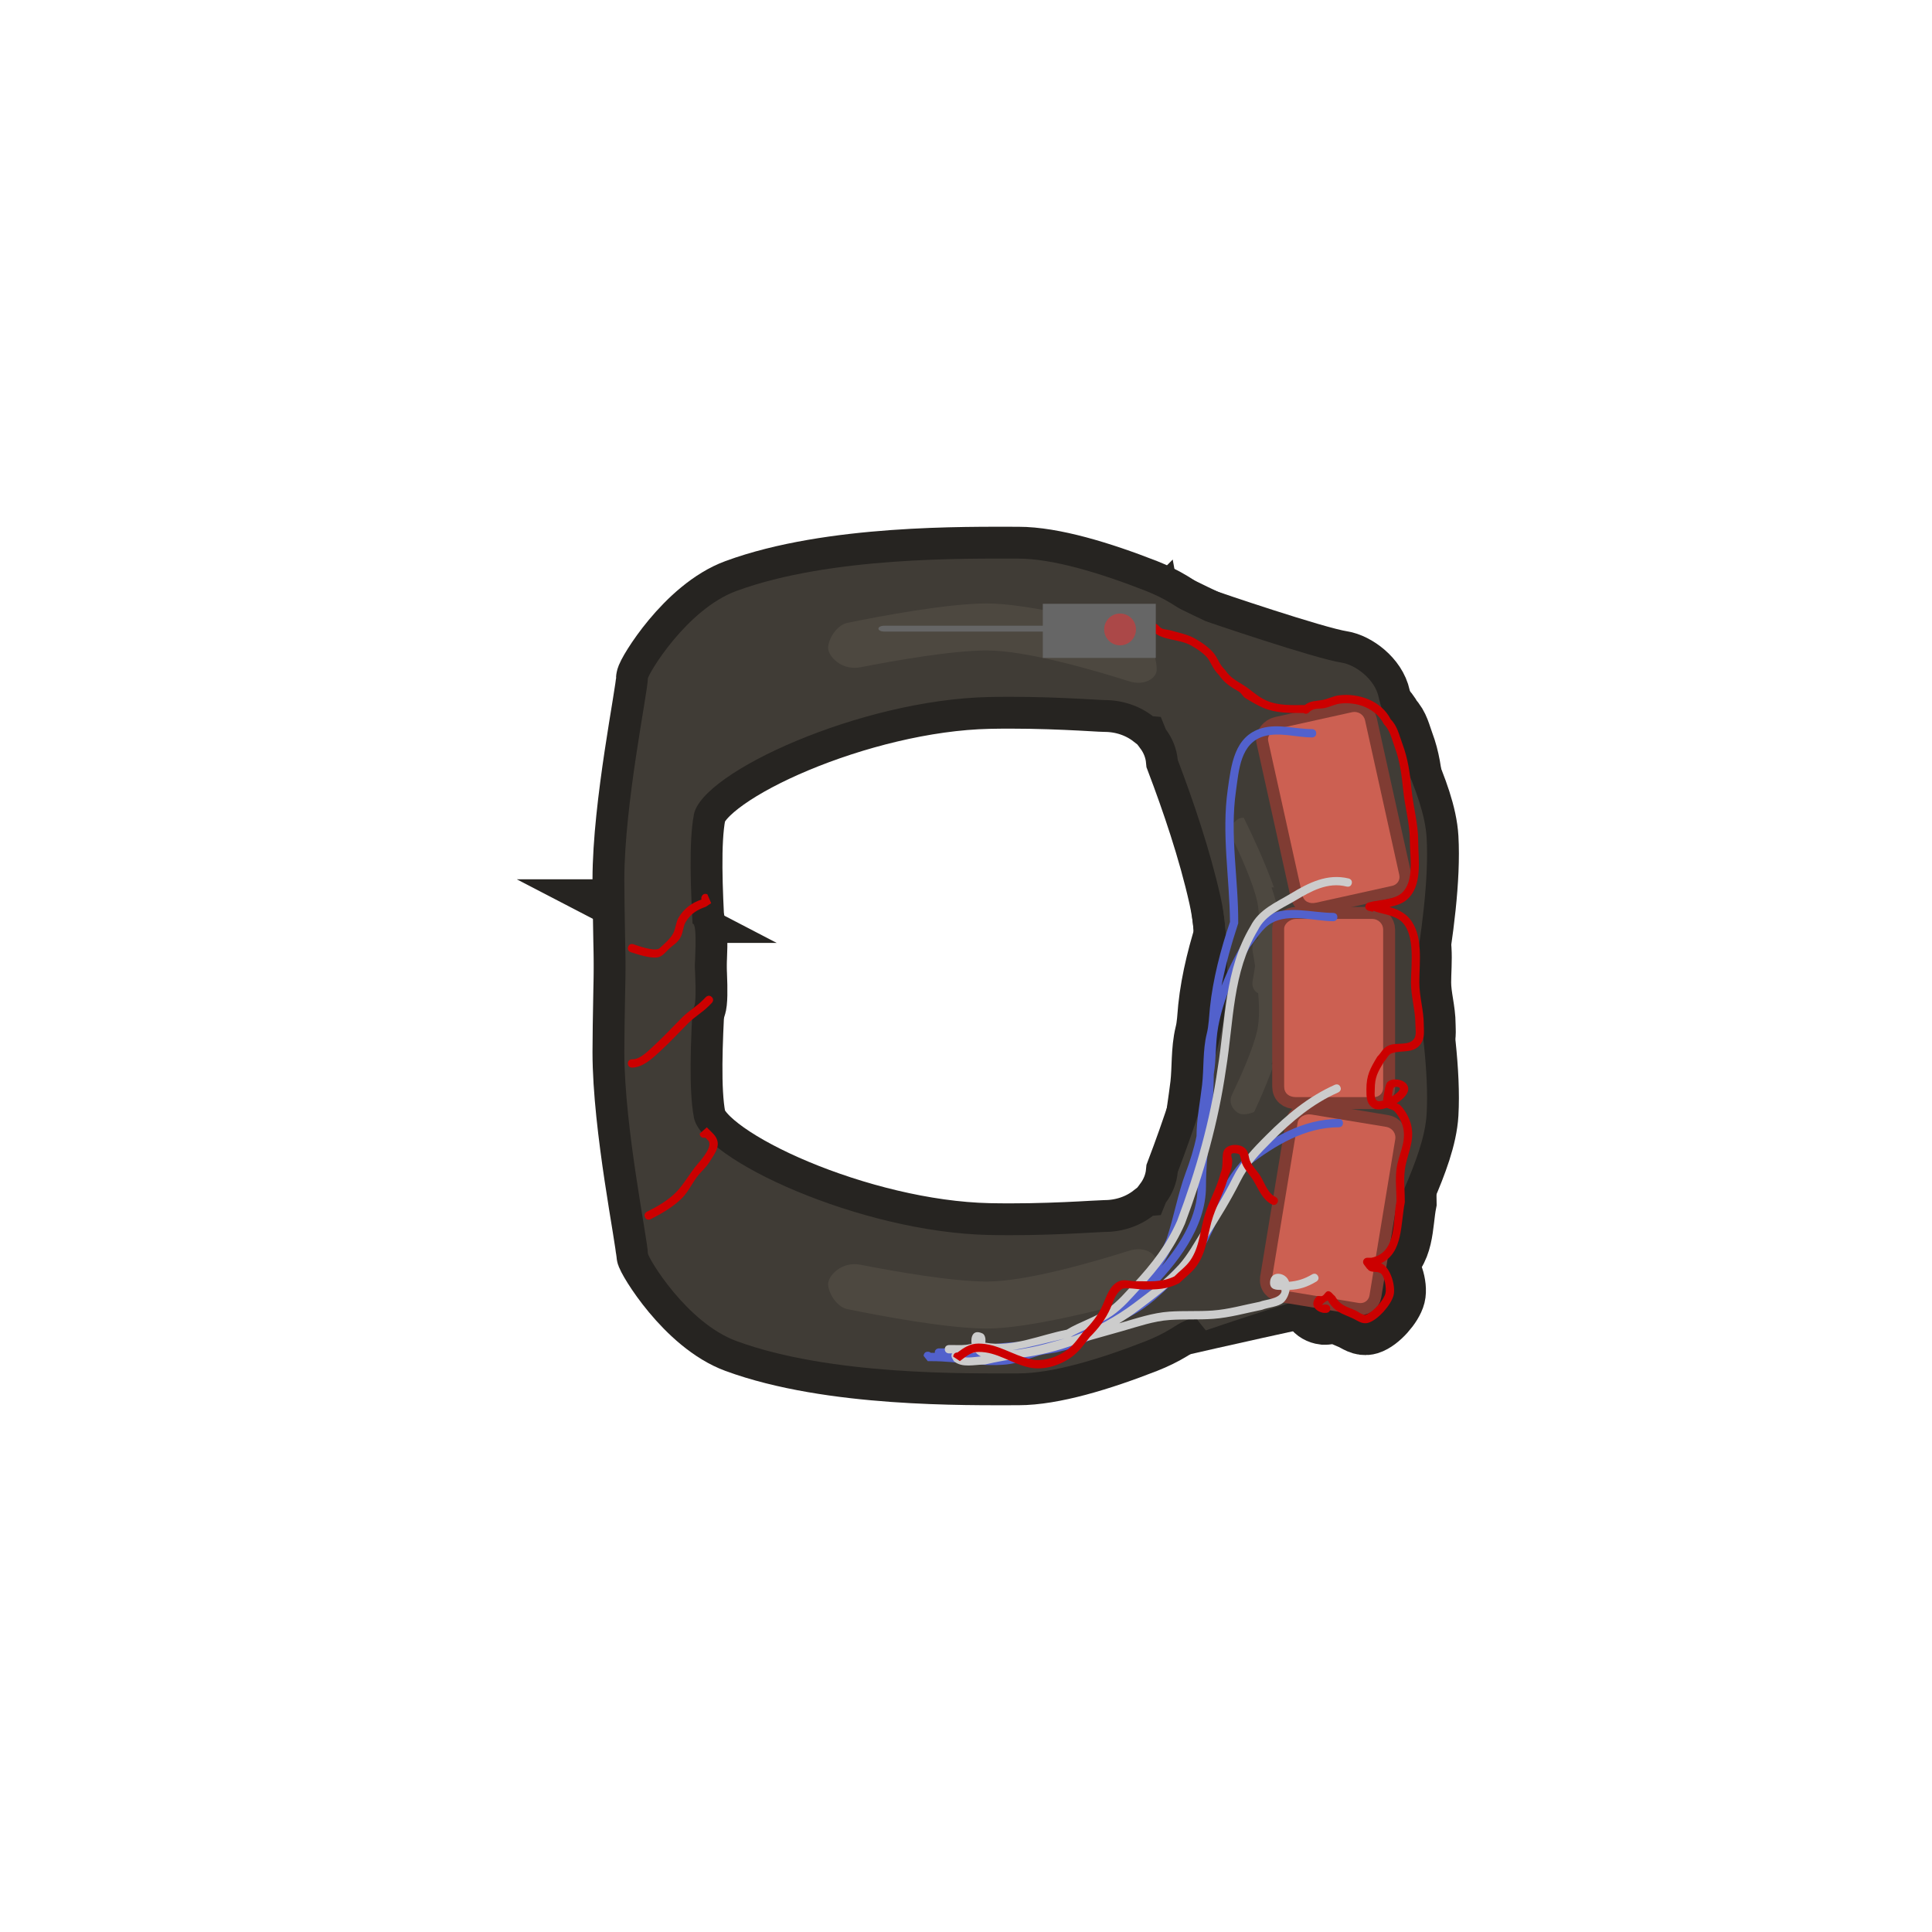 <svg version="1.1" xmlns="http://www.w3.org/2000/svg" xmlns:xlink="http://www.w3.org/1999/xlink" width="607" height="607" viewBox="0,0,607,607"><g transform="translate(-446.5,-446.5)"><g stroke-miterlimit="10"><g stroke="#262421" stroke-width="20"><g fill="#403c36"><path d="M845.988,780.881c0,0 9.987,-27.57 2.309,-51.105c-4.647,-14.243 -12.108,-29.084 -18.786,-41.101c-0.457,-3.361 -2.317,-6.481 -5.223,-9.144c-5.319,-9.088 -9.244,-15.205 -9.244,-15.944c0,-10.408 10.314,-21.895 10.314,-21.895c0,0 34.093,11.682 42.67,12.999c4.254,0.654 10.421,5.135 11.624,10.848c2.314,10.996 14.223,29.569 15.07,44.148c1.48,25.472 -9.411,70.412 -9.411,70.412z"/><path d="M885.312,726.069c0,0 10.89,44.94 9.411,70.412c-0.847,14.579 -12.756,33.152 -15.07,44.148c-1.202,5.713 -7.369,10.194 -11.624,10.848c-8.577,1.318 -48.01,10.329 -48.01,10.329c0,0 -4.974,-8.817 -4.974,-19.225c0,-0.739 3.924,-6.856 9.244,-15.944c2.906,-2.663 4.765,-5.783 5.223,-9.144c6.678,-12.017 14.138,-26.858 18.786,-41.101c7.679,-23.535 -2.309,-51.105 -2.309,-51.105z"/></g><path d="" fill="#403c36"/><path d="M782.654,864.982c2.811,-1.122 5.569,-2.389 8.347,-3.604c2.715,-1.633 5.284,-3.532 7.806,-5.488c1.441,-1.547 2.809,-3.132 4.112,-4.694c4.211,-5.053 7.667,-9.378 10.135,-15.541c2.248,-6.745 3.48,-14.007 5.95,-20.65c1.407,-3.784 2.612,-7.591 3.424,-11.572c0.01,-5.308 1.149,-10.815 1.75,-16.097c0.594,-5.22 0.188,-10.823 1.433,-15.936c0.684,-2.651 0.741,-5.522 1.02,-8.24c0.908,-8.848 3.428,-18.579 6.306,-26.995c-0.125,-13.916 -2.676,-27.68 -0.704,-41.617c1.088,-7.614 1.979,-16.767 10.743,-19.274c5.108,-1.462 10.626,0.319 15.751,0.301c0,0 1.312,0 1.312,1.312c0,1.312 -1.312,1.312 -1.312,1.312c-4.831,-0.014 -10.238,-1.757 -15.043,-0.399c-7.508,2.123 -7.938,10.706 -8.853,17.119c-2.015,13.965 0.798,27.716 0.696,41.667c-2.012,6.175 -3.987,12.97 -5.238,19.635c1.883,-4.798 4.224,-9.453 6.715,-13.596c2.335,-2.907 4.366,-6.548 7.783,-8.443c6.165,-3.419 14.085,-0.84 20.589,-0.868c0,0 1.312,0 1.312,1.312c0,1.312 -1.312,1.312 -1.312,1.312c-5.881,-0.022 -13.744,-2.564 -19.303,0.532c-3.037,1.691 -4.849,5.062 -6.914,7.654c-4.43,7.401 -8.386,16.516 -9.935,25.033c-0.902,4.963 -0.56,9.984 -1.383,14.919c0.041,11.764 -2.445,23.463 -2.445,35.235c0,12.904 -12.795,28.868 -8.836,24.917c3.514,-2.776 5.769,-7.193 7.75,-11.157c3.867,-7.738 6.699,-16.247 12.91,-22.449c8.75,-6.624 18.591,-12.57 29.906,-12.57c0,0 1.312,0 1.312,1.312c0,1.312 -1.312,1.312 -1.312,1.312c-10.663,0 -19.925,5.713 -28.183,11.925c-9.318,9.334 -10.238,25.174 -20.632,33.581c-4.005,4.014 -7.751,8.019 -12.356,11.285c-3.092,2.193 -6.865,3.96 -10.75,5.531c-4.458,3.796 -9.496,6.824 -15.226,7.97c-2.32,0.77 -4.675,0.734 -6.981,1.395c-3.442,0.987 -6.704,2.474 -10.342,2.838c-7.723,0.774 -15.522,-1.04 -23.256,-1.04c-0.467,0 -0.933,0 -1.4,0l-1.312,-1.662c0,0 0,-1.312 1.312,-1.312c0.445,0 0.739,0.151 0.933,0.35c0.156,0 0.311,0 0.467,0c0.263,0 0.787,-0.055 0.787,-0.087c0,-1.312 1.312,-1.312 1.312,-1.312h1.4c8.933,0 17.639,-2.083 26.487,-2.095c3.543,-0.598 7.27,-1.212 10.86,-2.161c0.802,-0.279 1.605,-0.578 2.408,-0.899zM759.825,872.405c-0.962,0.086 -1.908,0.213 -2.848,0.356c1.791,0.049 3.577,0.012 5.357,-0.165c1.516,-0.151 2.957,-0.511 4.373,-0.946c-2.259,0.306 -4.549,0.546 -6.883,0.755zM822.772,819.309c0,-2.689 0.125,-5.374 0.318,-8.056c-0.496,1.567 -1.04,3.119 -1.624,4.662c-2.5,6.607 -3.705,13.915 -5.947,20.642c-1.149,2.876 -2.505,5.385 -4.046,7.751c6.092,-7.172 11.3,-15.729 11.3,-24.999z" fill="#5261cc"/><path d="M774.756,868.781c-2.648,0.726 -5.36,1.232 -8.085,1.699c-0.682,0.076 -1.362,0.14 -2.04,0.192c0.055,-0.008 0.11,-0.017 0.165,-0.025c5.534,-0.853 10.807,-2.388 16.239,-3.593c-2.093,0.579 -4.187,1.155 -6.279,1.728z" fill="#cccccc"/><path d="M808.524,642.875c0.884,-0.884 1.768,0 1.768,0l0.5,0.5c0.813,0.997 2.154,0.812 3.466,1.184c2.654,0.752 5.353,1.244 7.778,2.619c2.167,1.229 5.093,3.234 6.436,5.424c1.11,1.81 1.287,2.748 2.903,4.365c1.583,2.374 3.413,3.327 5.69,4.729c2.569,1.583 4.471,3.673 7.349,4.92c3.815,1.653 7.984,1.414 12.037,1.394c1.829,-1.435 3.369,-1.158 5.722,-1.628c1.659,-0.331 3.251,-1.199 4.987,-1.414c6.201,-0.767 13.358,1.705 16.272,7.534c2.13,2.13 2.642,4.933 3.666,7.661c1.781,4.745 2.377,9.286 2.875,14.323c0.531,5.378 2.09,10.805 2.106,16.226c0,5.929 1.491,14.141 -3.621,18.504c-1.42,1.212 -3.395,1.832 -5.411,2.254c2.325,0.591 4.682,1.746 6.245,3.558c4.484,5.202 3.137,13.809 3.137,20.125c0,4.549 1.4,8.774 1.4,13.297c0,2.16 0.375,4.135 -0.948,6.016c-2.205,3.136 -5.851,1.897 -9.008,2.913c-1.284,0.413 -1.616,1.763 -2.57,2.726c-1.946,3.274 -2.864,4.777 -2.871,8.641c-0.002,1.003 -0.357,3.144 0.94,3.687c0.355,0.149 1.001,0.051 1.76,-0.202c-0.022,-0.103 -0.046,-0.205 -0.075,-0.305c0.202,-1.097 0.543,-4.692 1.434,-5.508c1.668,-1.529 5.965,-0.749 6.422,1.768c0.314,1.728 -1.411,3.592 -3.608,4.946c0.402,0.141 0.803,0.306 1.105,0.6c1.643,1.597 3.105,4.408 3.546,6.664c0.998,5.1 -1.494,8.983 -2.086,13.706c-0.408,3.259 0.015,6.826 0.003,10.117c-1.358,6.899 -0.534,15.913 -7.461,19.169c3.076,1.391 4.614,7.323 3.933,10.047c-0.751,3.009 -4.882,7.738 -7.926,8.662c-1.971,0.598 -3.438,-0.728 -5.087,-1.467c-3.324,-1.489 -5.459,-1.947 -7.495,-5.289c-0.027,-0.949 -3.049,1.796 -1.415,1.03h0.7c0,0 1.312,0 1.312,1.312l-0,0c0,1.312 -1.312,1.312 -1.312,1.312h-0.7c-2.44,-0.307 -4.71,-2.592 -2.207,-5.146c0.4,-0.408 1.187,0.063 1.705,-0.178c0.732,-0.34 1.095,-1.511 1.902,-1.5c0.867,0.012 1.389,1.036 2.084,1.554c1.804,3.058 3.488,3.179 6.502,4.51c0.721,0.318 2.397,1.694 3.311,1.332c2.167,-0.857 5.507,-4.481 6.072,-6.735c0.355,-1.416 -0.208,-5.476 -1.59,-6.332c-1.109,-0.687 -2.855,-0.086 -3.782,-1.004c-0.112,-0.111 -0.213,-0.231 -0.304,-0.357l-0.046,0.034l-1.042,-1.389c-0.17,-0.221 -0.27,-0.498 -0.27,-0.798c0,-0.725 0.588,-1.312 1.312,-1.312h1.302c8.087,-1.649 6.638,-11.57 7.89,-17.713c-0.013,-3.314 -0.407,-6.893 0.003,-10.179c0.556,-4.452 3.097,-8.104 2.113,-12.889c-0.363,-1.765 -1.518,-3.95 -2.752,-5.234c-0.595,-0.619 -1.632,-0.677 -2.379,-1.085c-1.553,0.521 -3.005,0.682 -3.88,0.284c-2.63,-1.195 -2.556,-3.75 -2.56,-6.111c-0.008,-4.406 1.195,-6.567 3.427,-10.256c1.49,-1.475 1.613,-2.707 3.728,-3.573c2.407,-0.985 6.15,0.243 7.789,-1.986c0.877,-1.193 0.452,-3.116 0.452,-4.482c0,-4.507 -1.4,-8.744 -1.4,-13.297c0,-5.585 1.824,-17.103 -4.556,-20.189c-2.473,-1.196 -4.899,-1.394 -7.313,-2.324l-0.085,0.34l-1.373,-0.343c-0.584,-0.133 -1.021,-0.655 -1.021,-1.28c0,-0.625 0.436,-1.147 1.021,-1.28l1.373,-0.343l0.003,0.011l0.028,-0.019c2.644,-0.529 6.771,-0.695 8.895,-2.527c4.242,-3.658 2.678,-11.581 2.678,-16.489c0.018,-5.321 -1.559,-10.687 -2.093,-15.968c-0.489,-4.829 -1.022,-9.128 -2.724,-13.671c-0.945,-2.523 -1.37,-5.073 -3.333,-7.037c-2.502,-5.005 -8.458,-7.143 -13.822,-6.464c-1.675,0.212 -3.202,1.063 -4.811,1.386c-1.937,0.388 -3.473,-0.184 -4.919,1.389c0,0 -0.808,0.808 -1.669,0.162c-4.303,0.018 -8.616,0.115 -12.679,-1.609c-1.889,-0.802 -3.946,-2.03 -5.651,-3.08c-0.803,-0.494 -1.185,-1.526 -2,-2c-2.521,-1.465 -4.602,-2.71 -6.31,-5.271c-1.559,-1.559 -2.055,-2.846 -3.097,-4.635c-1.065,-1.829 -3.798,-3.558 -5.564,-4.576c-3.553,-2.048 -8.856,-1.574 -11.756,-4.197l-0.5,-0.5c0,0 -0.884,-0.884 0,-1.768zM886.321,788.608c0.119,-0.657 -1.604,-0.887 -1.976,-0.332c-0.281,0.419 -0.418,1.722 -0.534,2.691c1.3,-0.781 2.39,-1.701 2.51,-2.359z" fill="#cc0000"/></g><g><path d="M828.334,782.005c0,0 7.156,-28.929 1.654,-53.624c-3.33,-14.945 -8.675,-30.518 -13.46,-43.128c-0.328,-3.527 -1.66,-6.801 -3.742,-9.595c-3.811,-9.536 -6.623,-15.954 -6.623,-16.73c0,-10.922 7.39,-22.975 7.39,-22.975c0,0 24.428,12.258 30.573,13.64c3.048,0.686 7.467,5.388 8.328,11.382c1.658,11.538 4.186,31.027 4.793,46.325c1.06,26.728 -6.743,73.884 -6.743,73.884z" fill="#403c36" stroke="#262421" stroke-width="20"/><path d="M643.385,764.083c-0.271,-11.681 -0.732,-32.804 -0.732,-41.156c0,-23.693 7.39,-59.137 7.39,-63.18c0,-1.376 12.151,-21.827 27.856,-27.592c29.585,-10.859 72.289,-10.152 88.541,-10.152c10.798,0 25.691,4.518 39.996,10.115c23.273,9.105 30.766,30.499 29.589,35.074c-1.171,4.552 -8.115,6.131 -27.293,4.341c-4.064,-3.165 -9.39,-5.084 -15.22,-5.084c-1.884,0 -18.396,-1.339 -36.31,-0.959c-40.226,0.854 -90.143,23.558 -92.685,36.877c-3.335,17.479 2.682,60.606 -0.378,60.927c-6.627,0.696 -11.268,2.297 -14.441,3.95c-4.612,2.402 -6.202,1.691 -6.314,-3.162z" fill="#404040" stroke="#262421" stroke-width="20"/><path d="M850.505,718.816c0,0 7.803,47.156 6.743,73.884c-0.607,15.298 -3.135,34.786 -4.793,46.325c-0.861,5.995 -5.28,10.697 -8.328,11.382c-6.145,1.383 -30.573,13.64 -30.573,13.64c0,0 -7.39,-12.053 -7.39,-22.975c0,-0.776 2.812,-7.194 6.623,-16.73c2.082,-2.795 3.414,-6.068 3.742,-9.595c4.785,-12.61 10.13,-28.183 13.46,-43.128c5.502,-24.695 -1.654,-53.624 -1.654,-53.624z" fill="#403c36" stroke="#262421" stroke-width="20"/><path d="M649.699,732.755c3.173,1.653 7.814,3.254 14.441,3.95c3.059,0.321 -2.957,43.448 0.378,60.927c2.542,13.319 52.458,36.023 92.685,36.877c17.915,0.381 34.427,-0.959 36.31,-0.959c5.83,0 11.156,-1.919 15.22,-5.084c19.178,-1.791 26.121,-0.211 27.293,4.341c1.178,4.576 -6.315,25.969 -29.589,35.074c-14.306,5.597 -29.199,10.115 -39.996,10.115c-16.252,0 -58.956,0.707 -88.541,-10.152c-15.705,-5.764 -27.856,-26.216 -27.856,-27.592c0,-4.043 -7.39,-39.487 -7.39,-63.18c0,-8.352 0.461,-29.475 0.732,-41.156c0.112,-4.853 1.703,-5.564 6.314,-3.162z" fill="#404040" stroke="#262421" stroke-width="20"/><path d="M828.334,782.005c0,0 7.156,-28.929 1.654,-53.624c-3.33,-14.945 -8.675,-30.518 -13.46,-43.128c-0.328,-3.527 -1.66,-6.801 -3.742,-9.595c-3.811,-9.536 -6.623,-15.954 -6.623,-16.73c0,-10.922 7.39,-22.975 7.39,-22.975c0,0 24.428,12.258 30.573,13.64c3.048,0.686 7.467,5.388 8.328,11.382c1.658,11.538 4.186,31.027 4.793,46.325c1.06,26.728 -6.743,73.884 -6.743,73.884z" fill="#403c36" stroke="none" stroke-width="0"/><path d="M643.385,764.083c-0.271,-11.681 -0.732,-32.804 -0.732,-41.156c0,-23.693 7.39,-59.137 7.39,-63.18c0,-1.376 12.151,-21.827 27.856,-27.592c29.585,-10.859 72.289,-10.152 88.541,-10.152c10.798,0 25.691,4.518 39.996,10.115c23.273,9.105 30.766,30.499 29.589,35.074c-1.171,4.552 -8.115,6.131 -27.293,4.341c-4.064,-3.165 -9.39,-5.084 -15.22,-5.084c-1.884,0 -18.396,-1.339 -36.31,-0.959c-40.226,0.854 -90.143,23.558 -92.685,36.877c-3.335,17.479 2.682,60.606 -0.378,60.927c-6.627,0.696 -11.268,2.297 -14.441,3.95c-4.612,2.402 -6.202,1.691 -6.314,-3.162z" fill="#403c36" stroke="none" stroke-width="NaN"/><path d="M706.677,650.04c0,-2.31 2.356,-7.091 6.13,-7.863c10.359,-2.119 31.402,-6.086 43.755,-6.086c13.082,0 36.585,6.089 47.746,9.066c3.611,0.963 5.907,9.158 5.569,12.162c-0.252,2.236 -3.762,4.764 -8.583,3.238c-11.415,-3.613 -32.457,-9.697 -44.731,-9.697c-10.789,0 -28.479,3.087 -39.637,5.269c-6.1,1.193 -10.247,-3.507 -10.247,-6.09z" fill="#4d4840" stroke="none" stroke-width="0"/><path d="M850.505,718.816c0,0 7.803,47.156 6.743,73.884c-0.607,15.298 -3.135,34.786 -4.793,46.325c-0.861,5.995 -5.28,10.697 -8.328,11.382c-6.145,1.383 -30.573,13.64 -30.573,13.64c0,0 -7.39,-12.053 -7.39,-22.975c0,-0.776 2.812,-7.194 6.623,-16.73c2.082,-2.795 3.414,-6.068 3.742,-9.595c4.785,-12.61 10.13,-28.183 13.46,-43.128c5.502,-24.695 -1.654,-53.624 -1.654,-53.624z" fill="#403c36" stroke="none" stroke-width="0"/><path d="M649.699,732.755c3.173,1.653 7.814,3.254 14.441,3.95c3.059,0.321 -2.957,43.448 0.378,60.927c2.542,13.319 52.458,36.023 92.685,36.877c17.915,0.381 34.427,-0.959 36.31,-0.959c5.83,0 11.156,-1.919 15.22,-5.084c19.178,-1.791 26.121,-0.211 27.293,4.341c1.178,4.576 -6.315,25.969 -29.589,35.074c-14.306,5.597 -29.199,10.115 -39.996,10.115c-16.252,0 -58.956,0.707 -88.541,-10.152c-15.705,-5.764 -27.856,-26.216 -27.856,-27.592c0,-4.043 -7.39,-39.487 -7.39,-63.18c0,-8.352 0.461,-29.475 0.732,-41.156c0.112,-4.853 1.703,-5.564 6.314,-3.162z" fill="#403c36" stroke="none" stroke-width="NaN"/><path d="M716.924,843.871c11.158,2.182 28.848,5.269 39.637,5.269c12.274,0 33.316,-6.084 44.731,-9.697c4.821,-1.526 8.332,1.002 8.583,3.238c0.338,3.004 -1.957,11.199 -5.569,12.162c-11.161,2.977 -34.664,9.066 -47.746,9.066c-12.352,0 -33.396,-3.967 -43.755,-6.086c-3.774,-0.772 -6.13,-5.553 -6.13,-7.863c0,-2.583 4.147,-7.283 10.247,-6.09z" fill="#4d4840" stroke="none" stroke-width="0"/><path d="M833.563,790.435c2.715,-5.66 6.769,-14.675 7.979,-20.385c1.376,-6.495 -0.345,-18.313 -1.489,-24.759c-0.483,-2.722 1.607,-4.297 3.134,-4.179c2.053,0.158 7.292,2.291 7.534,4.31c0.746,6.24 2.195,19.361 0.728,26.284c-1.385,6.537 -6.405,17.228 -8.988,22.473c-0.941,1.911 -4.412,2.621 -5.962,2.362c-1.732,-0.29 -4.42,-3.011 -2.936,-6.106z" fill="#4d4840" stroke="none" stroke-width="0"/><path d="M836.499,703.459c1.55,-0.259 5.021,0.452 5.962,2.362c2.583,5.244 7.603,15.936 8.988,22.473c1.467,6.923 0.018,20.043 -0.728,26.284c-0.241,2.019 -5.481,4.153 -7.534,4.31c-1.528,0.117 -3.617,-1.457 -3.134,-4.179c1.144,-6.446 2.865,-18.264 1.489,-24.759c-1.21,-5.71 -5.264,-14.725 -7.979,-20.385c-1.484,-3.094 1.203,-5.816 2.936,-6.106z" fill="#4d4840" stroke="none" stroke-width="0"/></g><path d="M446.5,1053.5v-607h607v607z" fill="none" stroke="none" stroke-width="0"/><g fill="#403c36" stroke="none" stroke-width="0"><path d="M845.988,780.881c0,0 9.987,-27.57 2.309,-51.105c-4.647,-14.243 -12.108,-29.084 -18.786,-41.101c-0.457,-3.361 -2.317,-6.481 -5.223,-9.144c-5.319,-9.088 -9.244,-15.205 -9.244,-15.944c0,-10.408 10.314,-21.895 10.314,-21.895c0,0 34.093,11.682 42.67,12.999c4.254,0.654 10.421,5.135 11.624,10.848c2.314,10.996 14.223,29.569 15.07,44.148c1.48,25.472 -9.411,70.412 -9.411,70.412z"/><path d="M885.312,726.069c0,0 10.89,44.94 9.411,70.412c-0.847,14.579 -12.756,33.152 -15.07,44.148c-1.202,5.713 -7.369,10.194 -11.624,10.848c-8.577,1.318 -42.67,12.999 -42.67,12.999c0,0 -10.314,-11.487 -10.314,-21.895c0,-0.739 3.924,-6.856 9.244,-15.944c2.906,-2.663 4.765,-5.783 5.223,-9.144c6.678,-12.017 14.138,-26.858 18.786,-41.101c7.679,-23.535 -2.309,-51.105 -2.309,-51.105z"/></g><path d="" fill="#403c36" stroke="none" stroke-width="NaN"/><g fill="#cc6052" stroke="#803c33" stroke-width="7.5"><path d="M855.665,727.671c-2.31,-10.427 -9.475,-42.768 -10.72,-48.388c-0.361,-1.629 1.197,-3.451 2.971,-3.844c3.615,-0.801 16.915,-3.748 23.283,-5.158c2.097,-0.465 3.798,0.847 4.159,2.477c1.261,5.692 8.564,38.654 10.765,48.59c0.397,1.791 -0.776,3.145 -2.206,3.462c-3.349,0.742 -17.203,3.811 -23.89,5.293c-2.215,0.491 -3.91,-0.394 -4.362,-2.432z"/><path d="M849.959,787.88c0,-10.68 0,-43.805 0,-49.561c0,-1.669 1.915,-3.111 3.733,-3.111c3.702,0 17.325,0 23.847,0c2.148,0 3.525,1.649 3.525,3.318c0,5.83 0,39.591 0,49.768c0,1.835 -1.438,2.903 -2.903,2.903c-3.431,0 -17.62,0 -24.469,0c-2.269,0 -3.733,-1.23 -3.733,-3.318z"/><path d="M846.15,848.007c1.738,-10.537 7.13,-43.221 8.067,-48.9c0.272,-1.647 2.396,-2.757 4.189,-2.461c3.653,0.603 17.094,2.82 23.529,3.882c2.119,0.35 3.21,2.201 2.938,3.847c-0.949,5.752 -6.444,39.063 -8.101,49.105c-0.299,1.81 -1.891,2.63 -3.337,2.392c-3.385,-0.558 -17.385,-2.868 -24.143,-3.983c-2.239,-0.369 -3.483,-1.821 -3.143,-3.881z"/></g><path d="M855.665,727.671c-2.31,-10.427 -9.475,-42.768 -10.72,-48.388c-0.361,-1.629 1.197,-3.451 2.971,-3.844c3.615,-0.801 16.915,-3.748 23.283,-5.158c2.097,-0.465 3.798,0.847 4.159,2.477c1.261,5.692 8.564,38.654 10.765,48.59c0.397,1.791 -0.776,3.145 -2.206,3.462c-3.349,0.742 -17.203,3.811 -23.89,5.293c-2.215,0.491 -3.91,-0.394 -4.362,-2.432z" fill="#cc6052" stroke="none" stroke-width="NaN"/><path d="M849.959,787.88c0,-10.68 0,-43.805 0,-49.561c0,-1.669 1.915,-3.111 3.733,-3.111c3.702,0 17.325,0 23.847,0c2.148,0 3.525,1.649 3.525,3.318c0,5.83 0,39.591 0,49.768c0,1.835 -1.438,2.903 -2.903,2.903c-3.431,0 -17.62,0 -24.469,0c-2.269,0 -3.733,-1.23 -3.733,-3.318z" fill="#cc6052" stroke="none" stroke-width="NaN"/><path d="M846.15,848.007c1.738,-10.537 7.13,-43.221 8.067,-48.9c0.272,-1.647 2.396,-2.757 4.189,-2.461c3.653,0.603 17.094,2.82 23.529,3.882c2.119,0.35 3.21,2.201 2.938,3.847c-0.949,5.752 -6.444,39.063 -8.101,49.105c-0.299,1.81 -1.891,2.63 -3.337,2.392c-3.385,-0.558 -17.385,-2.868 -24.143,-3.983c-2.239,-0.369 -3.483,-1.821 -3.143,-3.881z" fill="#cc6052" stroke="none" stroke-width="NaN"/><path d="M782.654,864.982c2.811,-1.122 5.569,-2.389 8.347,-3.604c2.715,-1.633 5.284,-3.532 7.806,-5.488c1.441,-1.547 2.809,-3.132 4.112,-4.694c4.211,-5.053 7.667,-9.378 10.135,-15.541c2.248,-6.745 3.48,-14.007 5.95,-20.65c1.407,-3.784 2.612,-7.591 3.424,-11.572c0.01,-5.308 1.149,-10.815 1.75,-16.097c0.594,-5.22 0.188,-10.823 1.433,-15.936c0.684,-2.651 0.741,-5.522 1.02,-8.24c0.908,-8.848 3.428,-18.579 6.306,-26.995c-0.125,-13.916 -2.676,-27.68 -0.704,-41.617c1.088,-7.614 1.979,-16.767 10.743,-19.274c5.108,-1.462 10.626,0.319 15.751,0.301c0,0 1.312,0 1.312,1.312c0,1.312 -1.312,1.312 -1.312,1.312c-4.831,-0.014 -10.238,-1.757 -15.043,-0.399c-7.508,2.123 -7.938,10.706 -8.853,17.119c-2.015,13.965 0.798,27.716 0.696,41.667c-2.012,6.175 -3.987,12.97 -5.238,19.635c1.883,-4.798 4.224,-9.453 6.715,-13.596c2.335,-2.907 4.366,-6.548 7.783,-8.443c6.165,-3.419 14.085,-0.84 20.589,-0.868c0,0 1.312,0 1.312,1.312c0,1.312 -1.312,1.312 -1.312,1.312c-5.881,-0.022 -13.744,-2.564 -19.303,0.532c-3.037,1.691 -4.849,5.062 -6.914,7.654c-4.43,7.401 -8.386,16.516 -9.935,25.033c-0.902,4.963 -0.56,9.984 -1.383,14.919c0.041,11.764 -2.445,23.463 -2.445,35.235c0,12.904 -9.219,24.492 -17.949,33.185c-1.9,1.43 -3.781,2.932 -5.681,4.421c0.935,-0.467 1.83,-0.984 2.655,-1.578c4.512,-3.249 8.181,-7.16 12.14,-11.111c3.514,-2.776 5.769,-7.193 7.75,-11.157c3.867,-7.738 6.699,-16.247 12.91,-22.449c8.75,-6.624 18.591,-12.57 29.906,-12.57c0,0 1.312,0 1.312,1.312c0,1.312 -1.312,1.312 -1.312,1.312c-10.663,0 -19.925,5.713 -28.183,11.925c-9.318,9.334 -10.238,25.174 -20.632,33.581c-4.005,4.014 -7.751,8.019 -12.356,11.285c-3.092,2.193 -6.865,3.96 -10.75,5.531c-4.458,3.796 -9.496,6.824 -15.226,7.97c-2.32,0.77 -4.675,0.734 -6.981,1.395c-3.442,0.987 -6.704,2.474 -10.342,2.838c-7.723,0.774 -15.522,-1.04 -23.256,-1.04c-0.467,0 -0.933,0 -1.4,0l-1.312,-1.662c0,0 0,-1.312 1.312,-1.312c0.445,0 0.739,0.151 0.933,0.35c0.156,0 0.311,0 0.467,0c0.263,0 0.526,0.002 0.79,0.006c-0.002,-0.03 -0.002,-0.062 -0.002,-0.094c0,-1.312 1.312,-1.312 1.312,-1.312h1.4c8.933,0 17.639,-2.083 26.487,-2.095c3.543,-0.598 7.27,-1.212 10.86,-2.161c0.802,-0.279 1.605,-0.578 2.408,-0.899zM759.825,872.405c-0.962,0.086 -1.908,0.213 -2.848,0.356c1.791,0.049 3.577,0.012 5.357,-0.165c1.516,-0.151 2.957,-0.511 4.373,-0.946c-2.259,0.306 -4.549,0.546 -6.883,0.755zM822.772,819.309c0,-2.689 0.125,-5.374 0.318,-8.056c-0.496,1.567 -1.04,3.119 -1.624,4.662c-2.5,6.607 -3.705,13.915 -5.947,20.642c-1.149,2.876 -2.505,5.385 -4.046,7.751c6.092,-7.172 11.3,-15.729 11.3,-24.999z" fill="#5261cc" stroke="none" stroke-width="0.5"/><path d="M747.922,871.912l0.104,0.359c0.988,1.211 4.461,0.579 6.663,0.379c-0.607,-0.29 -1.167,-0.684 -1.656,-1.219c-1.613,0.363 -3.61,0.355 -5.214,0.318c0.068,0.095 0.102,0.164 0.102,0.164zM774.756,868.781c2.092,-0.573 4.185,-1.149 6.279,-1.728c-5.432,1.205 -10.706,2.74 -16.239,3.593c-0.055,0.008 -0.11,0.017 -0.165,0.025c0.678,-0.052 1.359,-0.116 2.04,-0.192c2.725,-0.467 5.437,-0.973 8.085,-1.699zM798.557,862.13c5.019,-1.434 10.053,-3.172 15.297,-3.539c4.526,-0.317 9.105,-0.025 13.636,-0.349c4.953,-0.354 9.904,-1.793 14.766,-2.748c1.873,-0.752 5.962,-0.833 6.834,-3.026c0.059,-0.148 0.052,-0.409 0.013,-0.704c-1.426,0.012 -3.613,0.03 -3.583,-2.268c0.038,-2.969 2.789,-3.369 4.58,-2.166c0.707,0.475 1.156,1.134 1.401,1.882c2.529,-0.213 4.728,-0.82 7.251,-2.334c0,0 1.125,-0.675 1.8,0.45c0.675,1.125 -0.45,1.8 -0.45,1.8c-2.994,1.797 -5.353,2.504 -8.44,2.629c-0.234,1.567 -0.992,3.089 -1.908,3.915c-1.598,1.441 -4.763,1.545 -6.75,2.337c-5.038,1.023 -10.191,2.484 -15.328,2.851c-4.539,0.324 -9.125,0.04 -13.659,0.351c-5.046,0.345 -9.912,2.064 -14.739,3.443c-4.933,1.409 -9.874,2.806 -14.818,4.181c-5.588,2.077 -11.406,3.541 -17.144,4.212c-3.783,0.666 -7.593,1.249 -11.308,2.154c-3.296,0.021 -7.338,1.185 -9.837,-1.074l-0.596,-1.041c0,0 -0.385,-0.77 0.092,-1.374h-1.018c0,0 -1.312,0 -1.312,-1.312c0,-1.312 1.312,-1.312 1.312,-1.312h1.4c1.801,0 3.532,0.133 5.281,-0.311c0.136,-0.035 0.278,-0.055 0.421,-0.067c-0.3,-2.071 0.348,-4.656 3.372,-3.284c0.548,0.248 0.836,0.829 0.945,1.512c0.042,0.181 0.042,0.313 0.042,0.313l-0.004,0.019c0.026,0.35 0.012,0.716 -0.033,1.071c8.574,1.58 17.334,-2.491 25.546,-4.063c4.123,-2.507 8.817,-3.797 12.866,-6.608c3.196,-2.218 5.73,-5.271 8.338,-8.104c5.576,-6.058 10.199,-11.946 13.525,-19.542c5.906,-15.757 10.388,-31.406 12.738,-48.004c2.497,-15.301 2.151,-30.904 10.295,-44.525c2.688,-5.292 7.906,-7.387 12.708,-10.283c5.577,-3.363 11.414,-6.347 18.155,-4.706c0,0 1.273,0.318 0.955,1.591c-0.318,1.273 -1.591,0.955 -1.591,0.955c-5.958,-1.538 -11.236,1.464 -16.139,4.392c-4.35,2.598 -9.417,4.485 -11.787,9.313c-7.998,13.281 -7.564,28.712 -10.001,43.659c-2.424,16.804 -6.914,32.637 -12.901,48.594c-3.453,7.893 -8.235,14.039 -14.027,20.334c-2.742,2.981 -5.413,6.144 -8.769,8.48c-4.122,2.869 -8.852,4.265 -13.11,6.721c0.298,-0.083 0.595,-0.165 0.893,-0.248c6.873,-2.577 13.379,-6.113 18.883,-10.243c4.896,-3.695 10.068,-7.494 14.169,-12.088c2.936,-3.289 4.876,-6.97 7.207,-10.661c3.481,-5.513 6.811,-10.838 9.733,-16.681c2.777,-5.555 6.261,-9.16 10.638,-13.532c6.399,-6.394 13.102,-12.036 21.497,-15.774c0,0 1.199,-0.533 1.732,0.666c0.533,1.199 -0.666,1.732 -0.666,1.732c-8.102,3.593 -14.545,9.065 -20.707,15.232c-4.188,4.192 -7.493,7.543 -10.146,12.85c-2.961,5.921 -6.333,11.328 -9.863,16.912c-2.409,3.811 -4.435,7.61 -7.469,11.008c-4.217,4.722 -9.512,8.634 -14.547,12.434c-1.925,1.443 -3.967,2.816 -6.099,4.103c0.143,-0.041 0.286,-0.082 0.429,-0.123z" fill="#cccccc" stroke="none" stroke-width="0.5"/><path d="M808.524,642.875c0.884,-0.884 1.768,0 1.768,0l0.5,0.5c0.813,0.997 2.154,0.812 3.466,1.184c2.654,0.752 5.353,1.244 7.778,2.619c2.167,1.229 5.093,3.234 6.436,5.424c1.11,1.81 1.287,2.748 2.903,4.365c1.583,2.374 3.413,3.327 5.69,4.729c2.569,1.583 4.471,3.673 7.349,4.92c3.815,1.653 7.984,1.414 12.037,1.394c1.829,-1.435 3.369,-1.158 5.722,-1.628c1.659,-0.331 3.251,-1.199 4.987,-1.414c6.201,-0.767 13.358,1.705 16.272,7.534c2.13,2.13 2.642,4.933 3.666,7.661c1.781,4.745 2.377,9.286 2.875,14.323c0.531,5.378 2.09,10.805 2.106,16.226c0,5.929 1.491,14.141 -3.621,18.504c-1.42,1.212 -3.395,1.832 -5.411,2.254c2.325,0.591 4.682,1.746 6.245,3.558c4.484,5.202 3.137,13.809 3.137,20.125c0,4.549 1.4,8.774 1.4,13.297c0,2.16 0.375,4.135 -0.948,6.016c-2.205,3.136 -5.851,1.897 -9.008,2.913c-1.284,0.413 -1.616,1.763 -2.57,2.726c-1.946,3.274 -2.864,4.777 -2.871,8.641c-0.002,1.003 -0.357,3.144 0.94,3.687c0.355,0.149 1.001,0.051 1.76,-0.202c-0.022,-0.103 -0.046,-0.205 -0.075,-0.305c0.202,-1.097 0.543,-4.692 1.434,-5.508c1.668,-1.529 5.965,-0.749 6.422,1.768c0.314,1.728 -1.411,3.592 -3.608,4.946c0.402,0.141 0.803,0.306 1.105,0.6c1.643,1.597 3.105,4.408 3.546,6.664c0.998,5.1 -1.494,8.983 -2.086,13.706c-0.408,3.259 0.015,6.826 0.003,10.117c-1.358,6.899 -0.534,15.913 -7.461,19.169c3.076,1.391 4.614,7.323 3.933,10.047c-0.751,3.009 -4.882,7.738 -7.926,8.662c-1.971,0.598 -3.438,-0.728 -5.087,-1.467c-3.324,-1.489 -5.459,-1.947 -7.495,-5.289c-0.027,-0.949 -3.049,1.796 -1.415,1.03h0.7c0,0 1.312,0 1.312,1.312l-0,0c0,1.312 -1.312,1.312 -1.312,1.312h-0.7c-2.44,-0.307 -4.71,-2.592 -2.207,-5.146c0.4,-0.408 1.187,0.063 1.705,-0.178c0.732,-0.34 1.095,-1.511 1.902,-1.5c0.867,0.012 1.389,1.036 2.084,1.554c1.804,3.058 3.488,3.179 6.502,4.51c0.721,0.318 2.397,1.694 3.311,1.332c2.167,-0.857 5.507,-4.481 6.072,-6.735c0.355,-1.416 -0.208,-5.476 -1.59,-6.332c-1.109,-0.687 -2.855,-0.086 -3.782,-1.004c-0.112,-0.111 -0.213,-0.231 -0.304,-0.357l-0.046,0.034l-1.042,-1.389c-0.17,-0.221 -0.27,-0.498 -0.27,-0.798c0,-0.725 0.588,-1.312 1.312,-1.312h1.302c8.087,-1.649 6.638,-11.57 7.89,-17.713c-0.013,-3.314 -0.407,-6.893 0.003,-10.179c0.556,-4.452 3.097,-8.104 2.113,-12.889c-0.363,-1.765 -1.518,-3.95 -2.752,-5.234c-0.595,-0.619 -1.632,-0.677 -2.379,-1.085c-1.553,0.521 -3.005,0.682 -3.88,0.284c-2.63,-1.195 -2.556,-3.75 -2.56,-6.111c-0.008,-4.406 1.195,-6.567 3.427,-10.256c1.49,-1.475 1.613,-2.707 3.728,-3.573c2.407,-0.985 6.15,0.243 7.789,-1.986c0.877,-1.193 0.452,-3.116 0.452,-4.482c0,-4.507 -1.4,-8.744 -1.4,-13.297c0,-5.585 1.824,-17.103 -4.556,-20.189c-2.473,-1.196 -4.899,-1.394 -7.313,-2.324l-0.085,0.34l-1.373,-0.343c-0.584,-0.133 -1.021,-0.655 -1.021,-1.28c0,-0.625 0.436,-1.147 1.021,-1.28l1.373,-0.343l0.003,0.011l0.028,-0.019c2.644,-0.529 6.771,-0.695 8.895,-2.527c4.242,-3.658 2.678,-11.581 2.678,-16.489c0.018,-5.321 -1.559,-10.687 -2.093,-15.968c-0.489,-4.829 -1.022,-9.128 -2.724,-13.671c-0.945,-2.523 -1.37,-5.073 -3.333,-7.037c-2.502,-5.005 -8.458,-7.143 -13.822,-6.464c-1.675,0.212 -3.202,1.063 -4.811,1.386c-1.937,0.388 -3.473,-0.184 -4.919,1.389c0,0 -0.808,0.808 -1.669,0.162c-4.303,0.018 -8.616,0.115 -12.679,-1.609c-1.889,-0.802 -3.946,-2.03 -5.651,-3.08c-0.803,-0.494 -1.185,-1.526 -2,-2c-2.521,-1.465 -4.602,-2.71 -6.31,-5.271c-1.559,-1.559 -2.055,-2.846 -3.097,-4.635c-1.065,-1.829 -3.798,-3.558 -5.564,-4.576c-3.553,-2.048 -8.856,-1.574 -11.756,-4.197l-0.5,-0.5c0,0 -0.884,-0.884 0,-1.768zM886.321,788.608c0.119,-0.657 -1.604,-0.887 -1.976,-0.332c-0.281,0.419 -0.418,1.722 -0.534,2.691c1.3,-0.781 2.39,-1.701 2.51,-2.359z" fill="#cc0000" stroke="none" stroke-width="0.5"/><path d="M747.293,871.42c0.011,0 0.021,0 0.031,0c2.046,-1.523 3.9,-2.783 6.617,-2.8c6.107,0.038 10.556,3.605 16.345,4.923c4.106,0.935 8.846,-0.762 11.952,-3.296c1.974,-1.61 3.086,-3.413 4.668,-5.389c2.548,-2.553 4.589,-5.061 6.064,-8.375c1.131,-2.541 2.026,-5.828 4.765,-7.288c1.777,-0.947 3.516,-0.167 5.371,-0.17c4.38,-0.007 8.335,0.447 12.355,-1.502c1.617,-1.65 3.609,-3.039 4.952,-4.952c3.099,-4.416 3.127,-9.835 4.715,-14.684c1.49,-4.55 3.713,-8.281 4.917,-12.999c0.997,-1.993 0.081,-5.716 1.164,-7.233c1.38,-1.933 5.113,-1.854 6.631,-0.199c1.036,1.13 0.864,2.314 1.315,3.583c0.638,1.795 2.393,3.361 3.385,5.014c1.318,2.196 2.284,5.404 4.72,6.515c0,0 1.174,0.587 0.587,1.761c-0.587,1.174 -1.761,0.587 -1.761,0.587c-3.017,-1.596 -4.089,-4.667 -5.778,-7.482c-1.122,-1.87 -2.82,-3.448 -3.614,-5.484c-0.13,-0.334 -0.52,-2.354 -0.785,-2.716c-0.28,-0.383 -2.27,-0.616 -2.467,-0.199c-0.302,0.638 0.198,1.403 0.196,2.11c-0.006,1.817 -0.32,3.032 -1.131,4.654c-1.146,4.706 -3.35,8.402 -4.881,12.896c-1.743,5.117 -1.802,10.712 -5.083,15.411c-1.499,2.146 -3.701,3.732 -5.546,5.546c-3.838,1.961 -7.04,1.997 -11.265,1.997c-1.07,0 -5.771,-0.779 -6.702,-0.17c-2.135,1.396 -2.692,3.887 -3.633,6.009c-1.587,3.576 -3.778,6.372 -6.533,9.121c-1.672,2.092 -2.863,3.948 -4.963,5.67c-3.694,3.03 -9.248,4.902 -14.11,3.841c-5.591,-1.22 -10,-4.922 -15.849,-4.875c-2.366,-0.019 -3.983,1.469 -5.861,2.887l-2.1,-1.4c0,0 0,-1.312 1.312,-1.312z" fill="#cc0000" stroke="none" stroke-width="0.5"/><path d="M668.087,803.919c-0.129,0.038 -0.276,0.06 -0.446,0.06c-1.312,0 -1.312,-1.312 -1.312,-1.312l2.24,-1.978c0.7,0.7 1.4,1.4 2.1,2.1c2.887,3.192 0.508,5.952 -1.386,8.966c-0.889,1.415 -2.179,2.535 -3.251,3.816c-1.94,2.319 -3.177,5.306 -5.336,7.445c-2.712,2.687 -6.414,4.829 -9.789,6.545c0,0 -1.174,0.587 -1.761,-0.587c-0.587,-1.174 0.587,-1.761 0.587,-1.761c3.105,-1.522 6.653,-3.571 9.107,-6.053c2.556,-2.585 4.371,-6.086 6.76,-8.855c1.242,-1.439 5.279,-5.976 3.213,-7.661c-0.242,-0.242 -0.484,-0.484 -0.726,-0.726z" fill="#cc0000" stroke="none" stroke-width="0.5"/><path d="M670.143,759.747c0.928,0.928 0,1.856 0,1.856l-1.05,1.05c-1.948,1.948 -4.396,3.339 -6.299,5.249c-2.958,2.968 -5.764,6.026 -8.955,8.954c-2.466,2.263 -5.344,4.979 -8.77,5.078c0,0 -1.312,0 -1.312,-1.312c0,-1.312 1.312,-1.312 1.312,-1.312c2.522,0.119 5.166,-2.706 6.977,-4.37c3.165,-2.909 5.944,-5.955 8.892,-8.893c1.921,-1.915 4.348,-3.298 6.299,-5.249l1.05,-1.05c0,0 0.928,-0.928 1.856,0z" fill="#cc0000" stroke="none" stroke-width="0.5"/><path d="M666.904,729.105c-0.107,-0.27 -0.123,-0.615 0.088,-1.036c0.587,-1.174 1.761,-0.587 1.761,-0.587l1.191,2.79c-0.575,0.379 -1.151,0.758 -1.726,1.137c-2.772,0.939 -4.74,2.225 -6.284,4.76c-0.801,1.315 -0.811,3.225 -1.512,4.611c-1.053,2.08 -2.419,2.524 -3.925,4.026c-0.98,0.978 -1.981,2.212 -3.342,2.467c-2.273,0.425 -6.316,-0.919 -8.499,-1.625c0,0 -1.245,-0.415 -0.83,-1.66c0.415,-1.245 1.66,-0.83 1.66,-0.83c1.429,0.495 6.905,2.462 8.237,1.252c1.338,-1.216 3.489,-3.049 4.342,-4.783c0.737,-1.498 0.781,-3.395 1.637,-4.837c1.683,-2.836 4.123,-4.642 7.204,-5.685z" fill="#cc0000" stroke="none" stroke-width="0.5"/><g stroke="none"><path d="M774.13,653.203v-17h35.5v17z" fill="#666666" stroke-width="0"/><path d="M724.408,643.092c8.351,0 53.5,0 53.5,0v1.833c0,0 -45.149,0 -53.5,0c-2.553,0 -2.553,-1.833 0,-1.833z" fill="#666666" stroke-width="0"/><path d="M793.408,644.259c0,-2.761 2.239,-5 5,-5c2.761,0 5,2.239 5,5c0,2.761 -2.239,5 -5,5c-2.761,0 -5,-2.239 -5,-5z" fill="#ab4848" stroke-width="0.5"/></g></g></g></svg><!--rotationCenter:303.5:303.5-->